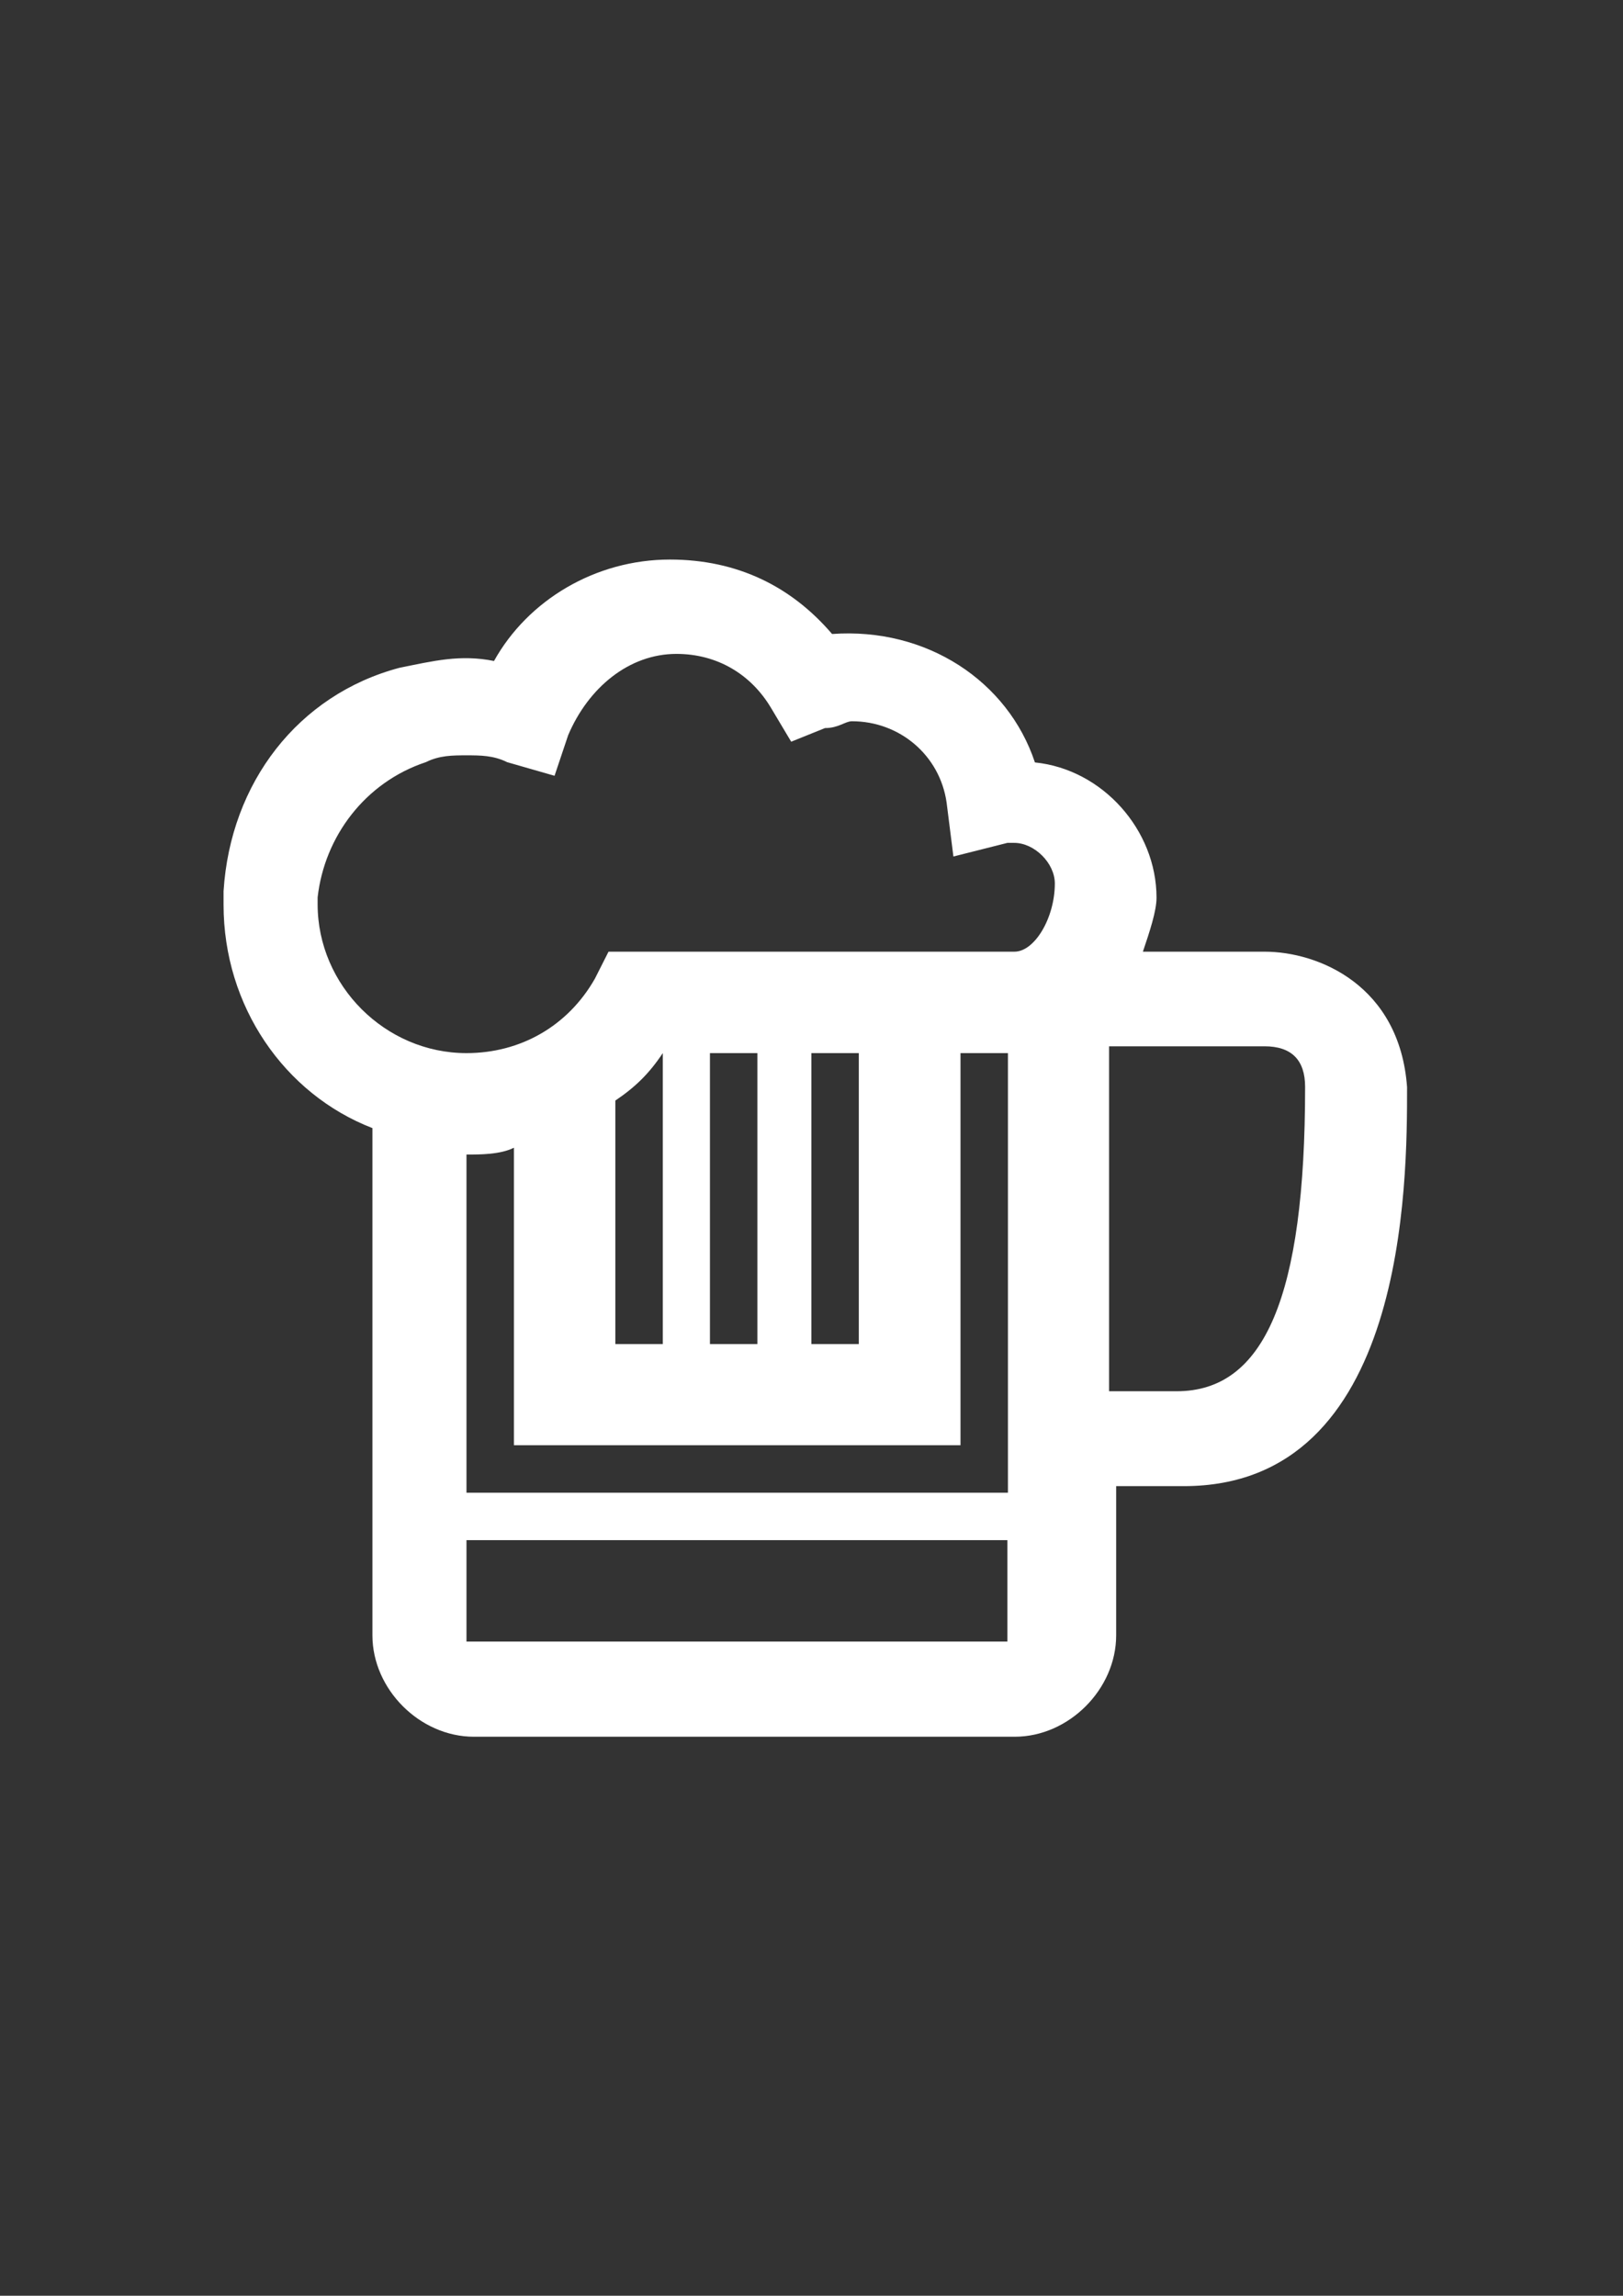 <?xml version="1.0" encoding="utf-8"?>
<!-- Generator: Adobe Illustrator 18.0.0, SVG Export Plug-In . SVG Version: 6.00 Build 0)  -->
<!DOCTYPE svg PUBLIC "-//W3C//DTD SVG 1.1//EN" "http://www.w3.org/Graphics/SVG/1.1/DTD/svg11.dtd">
<svg version="1.1" id="Capa_1" xmlns="http://www.w3.org/2000/svg" xmlns:xlink="http://www.w3.org/1999/xlink" x="0px" y="0px"
	 viewBox="0 0 595.3 841.9" enable-background="new 0 0 595.3 841.9" xml:space="preserve">
<rect x="0" y="0" width="595.3" height="841.9" fill="#333333" stroke="none"/>
<g id="guia" display="none">
</g>
<g id="guia2">
</g>
<g id="Capa_3">
	<g id="guia_1_">
	</g>
	<path fill="#FFFFFF" d="M463.8,349h-44.6c2.5-7.4,5-14.9,5-19.8c0-24.8-19.8-47.1-44.6-49.6c-9.9-29.8-39.7-49.6-74.4-47.1
		c-14.9-17.4-34.7-27.3-59.5-27.3c-27.3,0-52.1,14.9-64.5,37.2c-12.4-2.5-22.3,0-34.7,2.5c-37.2,9.9-62,42.2-64.5,81.9
		c0,2.5,0,2.5,0,5c0,37.2,22.3,69.4,54.6,81.9v186c0,19.8,17.4,37.2,37.2,37.2h198.4c19.8,0,37.2-17.4,37.2-37.2V545h24.8
		c81.9,0,81.9-111.6,81.9-146.3C513.4,361.4,483.7,349,463.8,349z M369.6,602H171.1v-37.2h198.4V602z M369.6,547.4H171.1v-124l0,0
		c5,0,12.4,0,17.4-2.5v109.1h54.6h17.4h17.4h19.8h54.6V386.2h17.4V547.4L369.6,547.4z M225.7,492.9v-89.3c7.4-5,12.4-9.9,17.4-17.4
		l0,0v106.7H225.7z M260.4,492.9V386.2h17.4v106.7H260.4z M297.6,492.9V386.2H315v106.7H297.6z M372.1,349H223.2l-5,9.9
		c-9.9,17.4-27.3,27.3-47.1,27.3c-29.8,0-54.6-24.8-54.6-54.6v-2.5c2.5-22.3,17.4-42.2,39.7-49.6c5-2.5,9.9-2.5,14.9-2.5
		s9.9,0,14.9,2.5l17.4,5l5-14.9c7.4-17.4,22.3-29.8,39.7-29.8c14.9,0,27.3,7.4,34.7,19.8l7.4,12.4l12.4-5c5,0,7.4-2.5,9.9-2.5
		c17.4,0,32.2,12.4,34.7,29.8l2.5,19.8l19.8-5h2.5c7.4,0,14.9,7.4,14.9,14.9C386.9,336.6,379.5,349,372.1,349z M431.6,510.2h-24.8
		V383.7h57c9.9,0,14.9,5,14.9,14.9C478.7,475.5,463.8,510.2,431.6,510.2z"/>
</g>
</svg>
